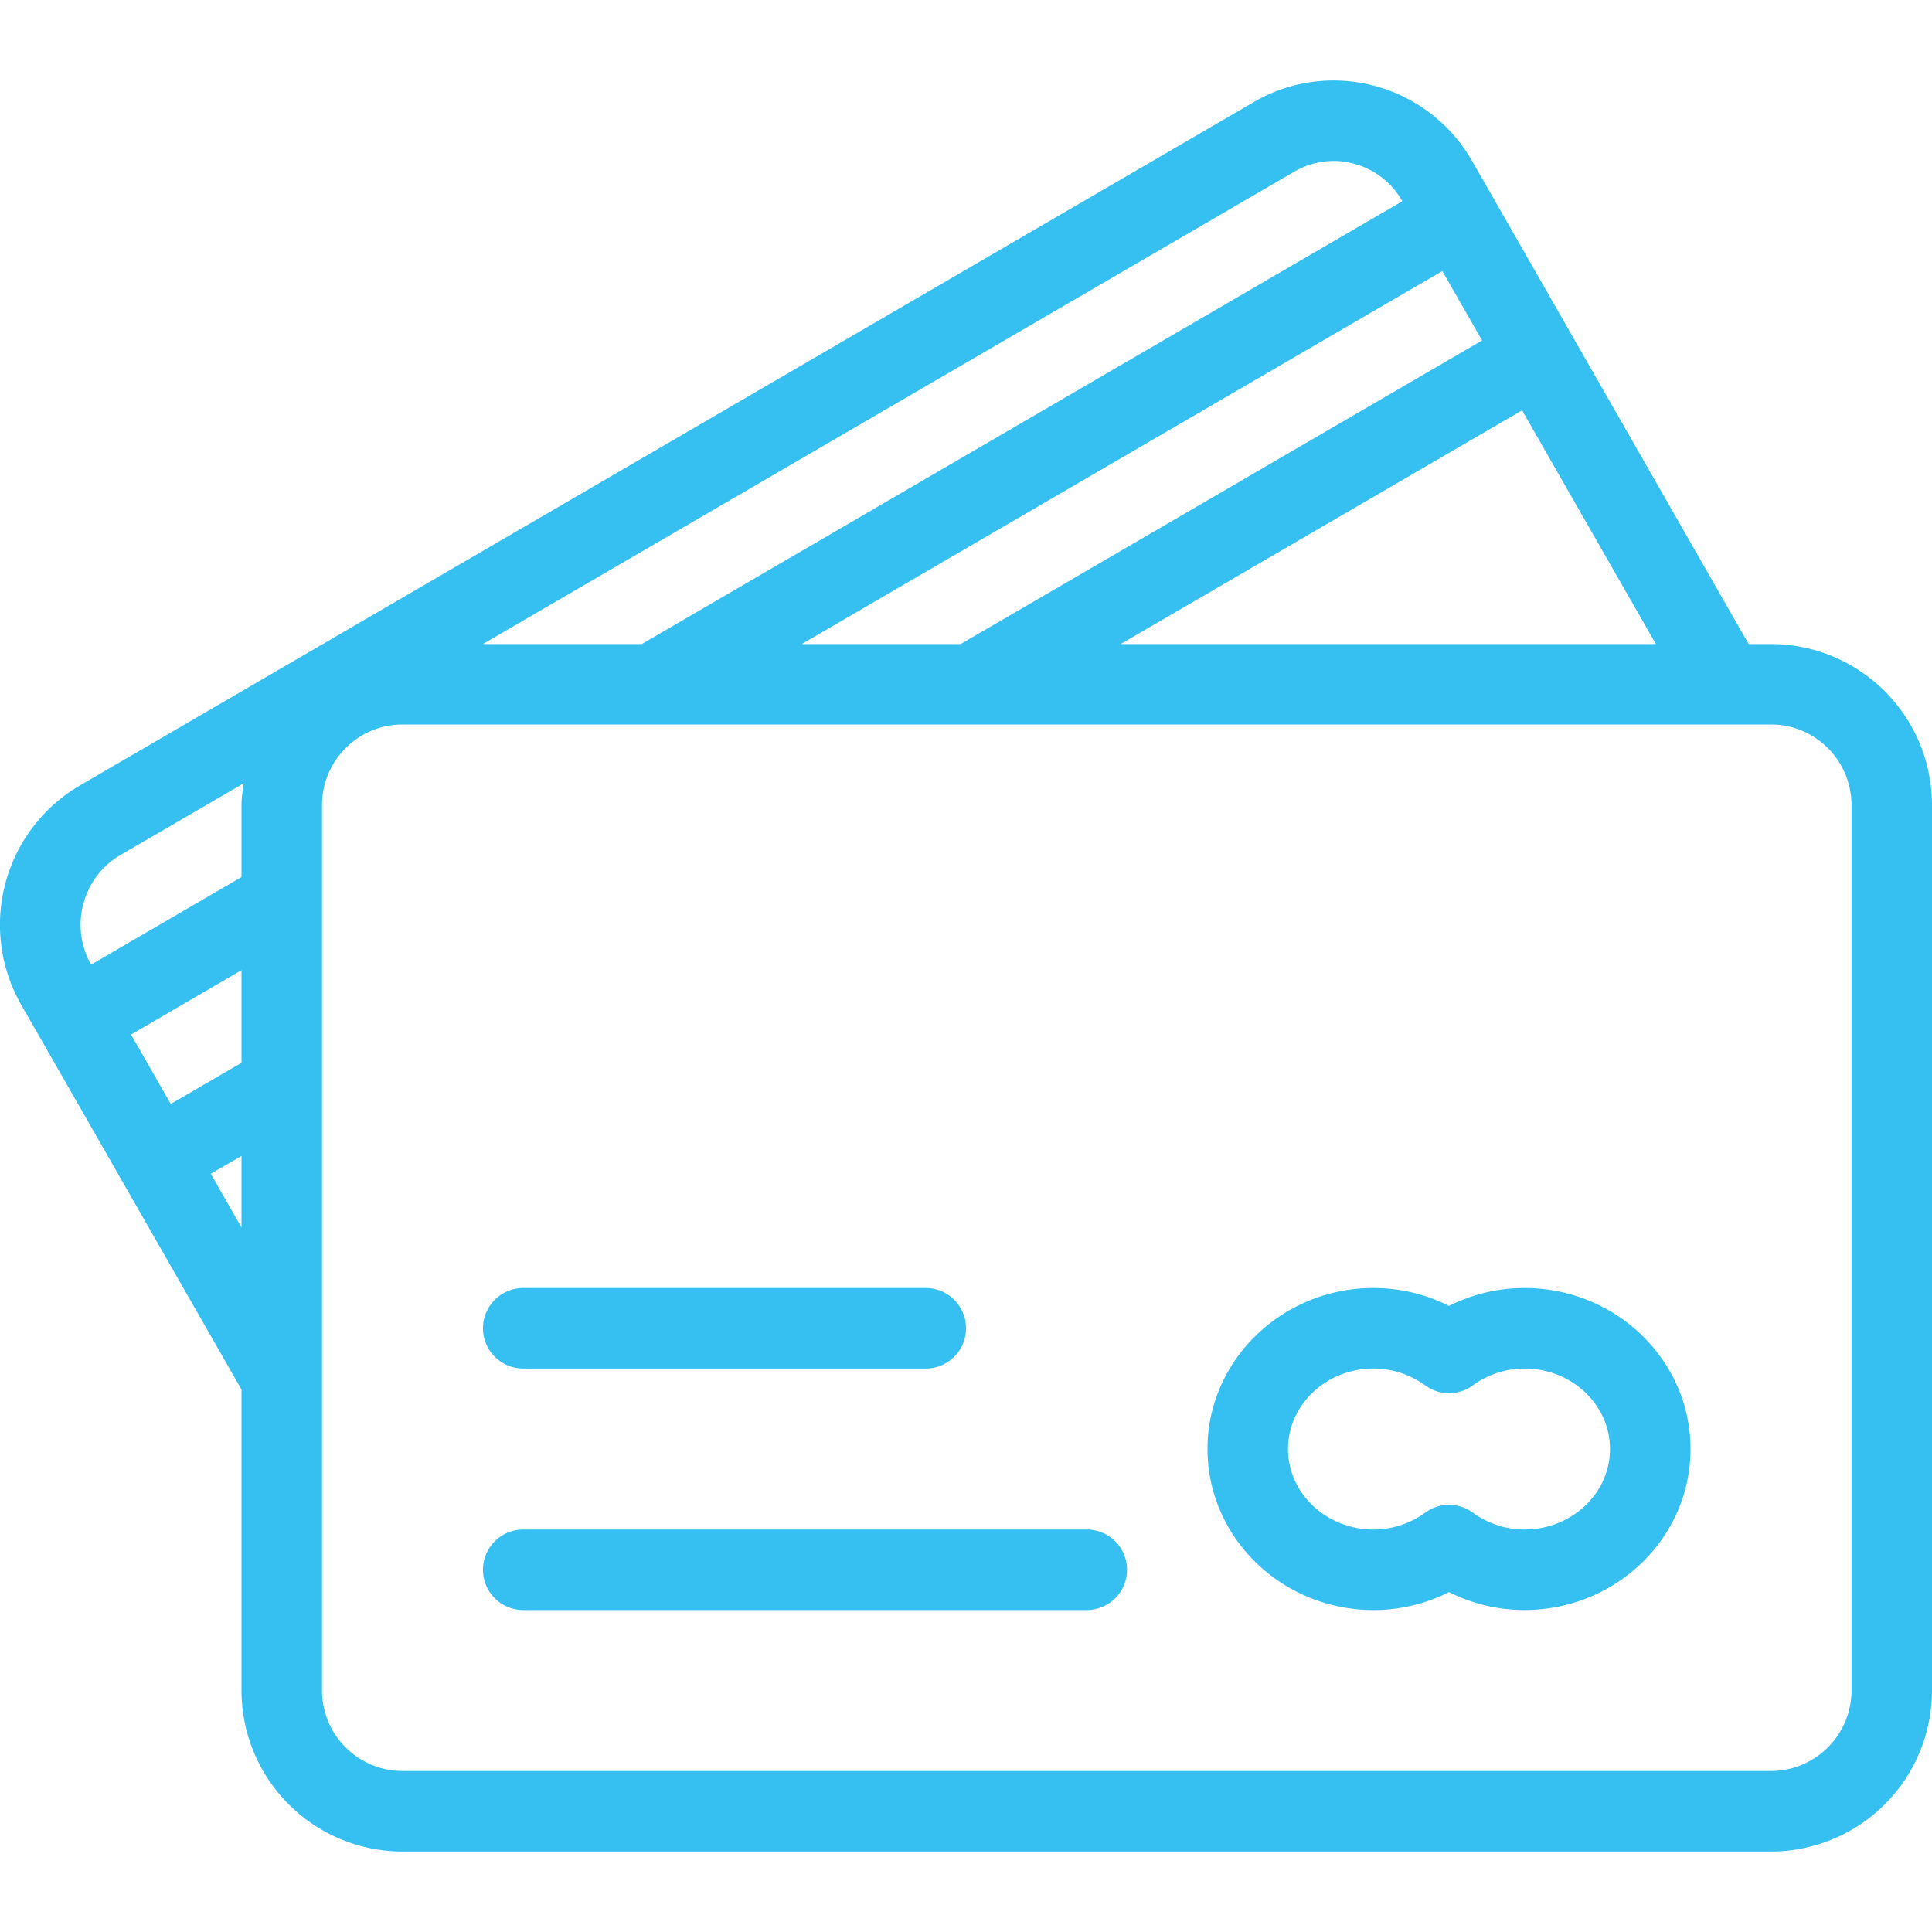 <svg width="40" height="40" fill="none" xmlns="http://www.w3.org/2000/svg"><g clip-path="url(#clip0)" fill="#36C0F1"><path d="M36.667 13.334h-.463l-5.725-10a3.307 3.307 0 00-2.98-1.666 3.281 3.281 0 00-1.544.447L1.653 16.263a3.34 3.34 0 00-1.211 4.545L5 28.77V35a3.337 3.337 0 003.333 3.334h28.334A3.337 3.337 0 0040 35V16.667a3.337 3.337 0 00-3.333-3.333zM5 25.414l-.636-1.112.636-.37v1.482zm0-3.41l-1.465.852-.822-1.437L5 20.087v1.916zm0-5.337v1.492l-3.114 1.813c-.45-.795-.18-1.81.605-2.268l2.555-1.487c-.02.148-.046.296-.046.45zm29.283-3.333h-11.08l8.31-4.838 2.77 4.838zm-3.598-6.285L19.89 13.334H16.6l13.262-7.722.823 1.437zm-3.891-3.493c.377-.22.817-.281 1.238-.167.425.114.78.389 1 .774l.002.003-15.746 9.168h-3.29l16.796-9.778zM38.334 35a1.67 1.67 0 01-1.667 1.667H8.333A1.669 1.669 0 016.667 35V16.667c0-.919.748-1.667 1.666-1.667h28.334c.919 0 1.666.748 1.666 1.667V35z"/><path d="M31.563 26.667c-.547 0-1.079.127-1.563.371a3.458 3.458 0 00-1.563-.371C26.543 26.667 25 28.162 25 30c0 1.839 1.542 3.334 3.438 3.334A3.46 3.46 0 0030 32.963a3.459 3.459 0 001.563.37C33.458 33.334 35 31.84 35 30c0-1.838-1.542-3.333-3.438-3.333zm0 5a1.82 1.82 0 01-1.074-.352.832.832 0 00-.978 0 1.82 1.82 0 01-1.073.352c-.977 0-1.771-.748-1.771-1.667 0-.918.794-1.666 1.77-1.666.385 0 .756.122 1.074.352a.833.833 0 00.978 0 1.82 1.82 0 011.074-.352c.976 0 1.77.748 1.77 1.666 0 .92-.794 1.667-1.77 1.667zm-20.73-3.333h8.334a.833.833 0 100-1.667h-8.334a.833.833 0 100 1.667zM22.5 31.667H10.833a.833.833 0 100 1.667H22.5a.833.833 0 100-1.667z"/></g><defs><clipPath id="clip0"><path fill="#fff" d="M0 0h40v40H0z"/></clipPath></defs></svg>